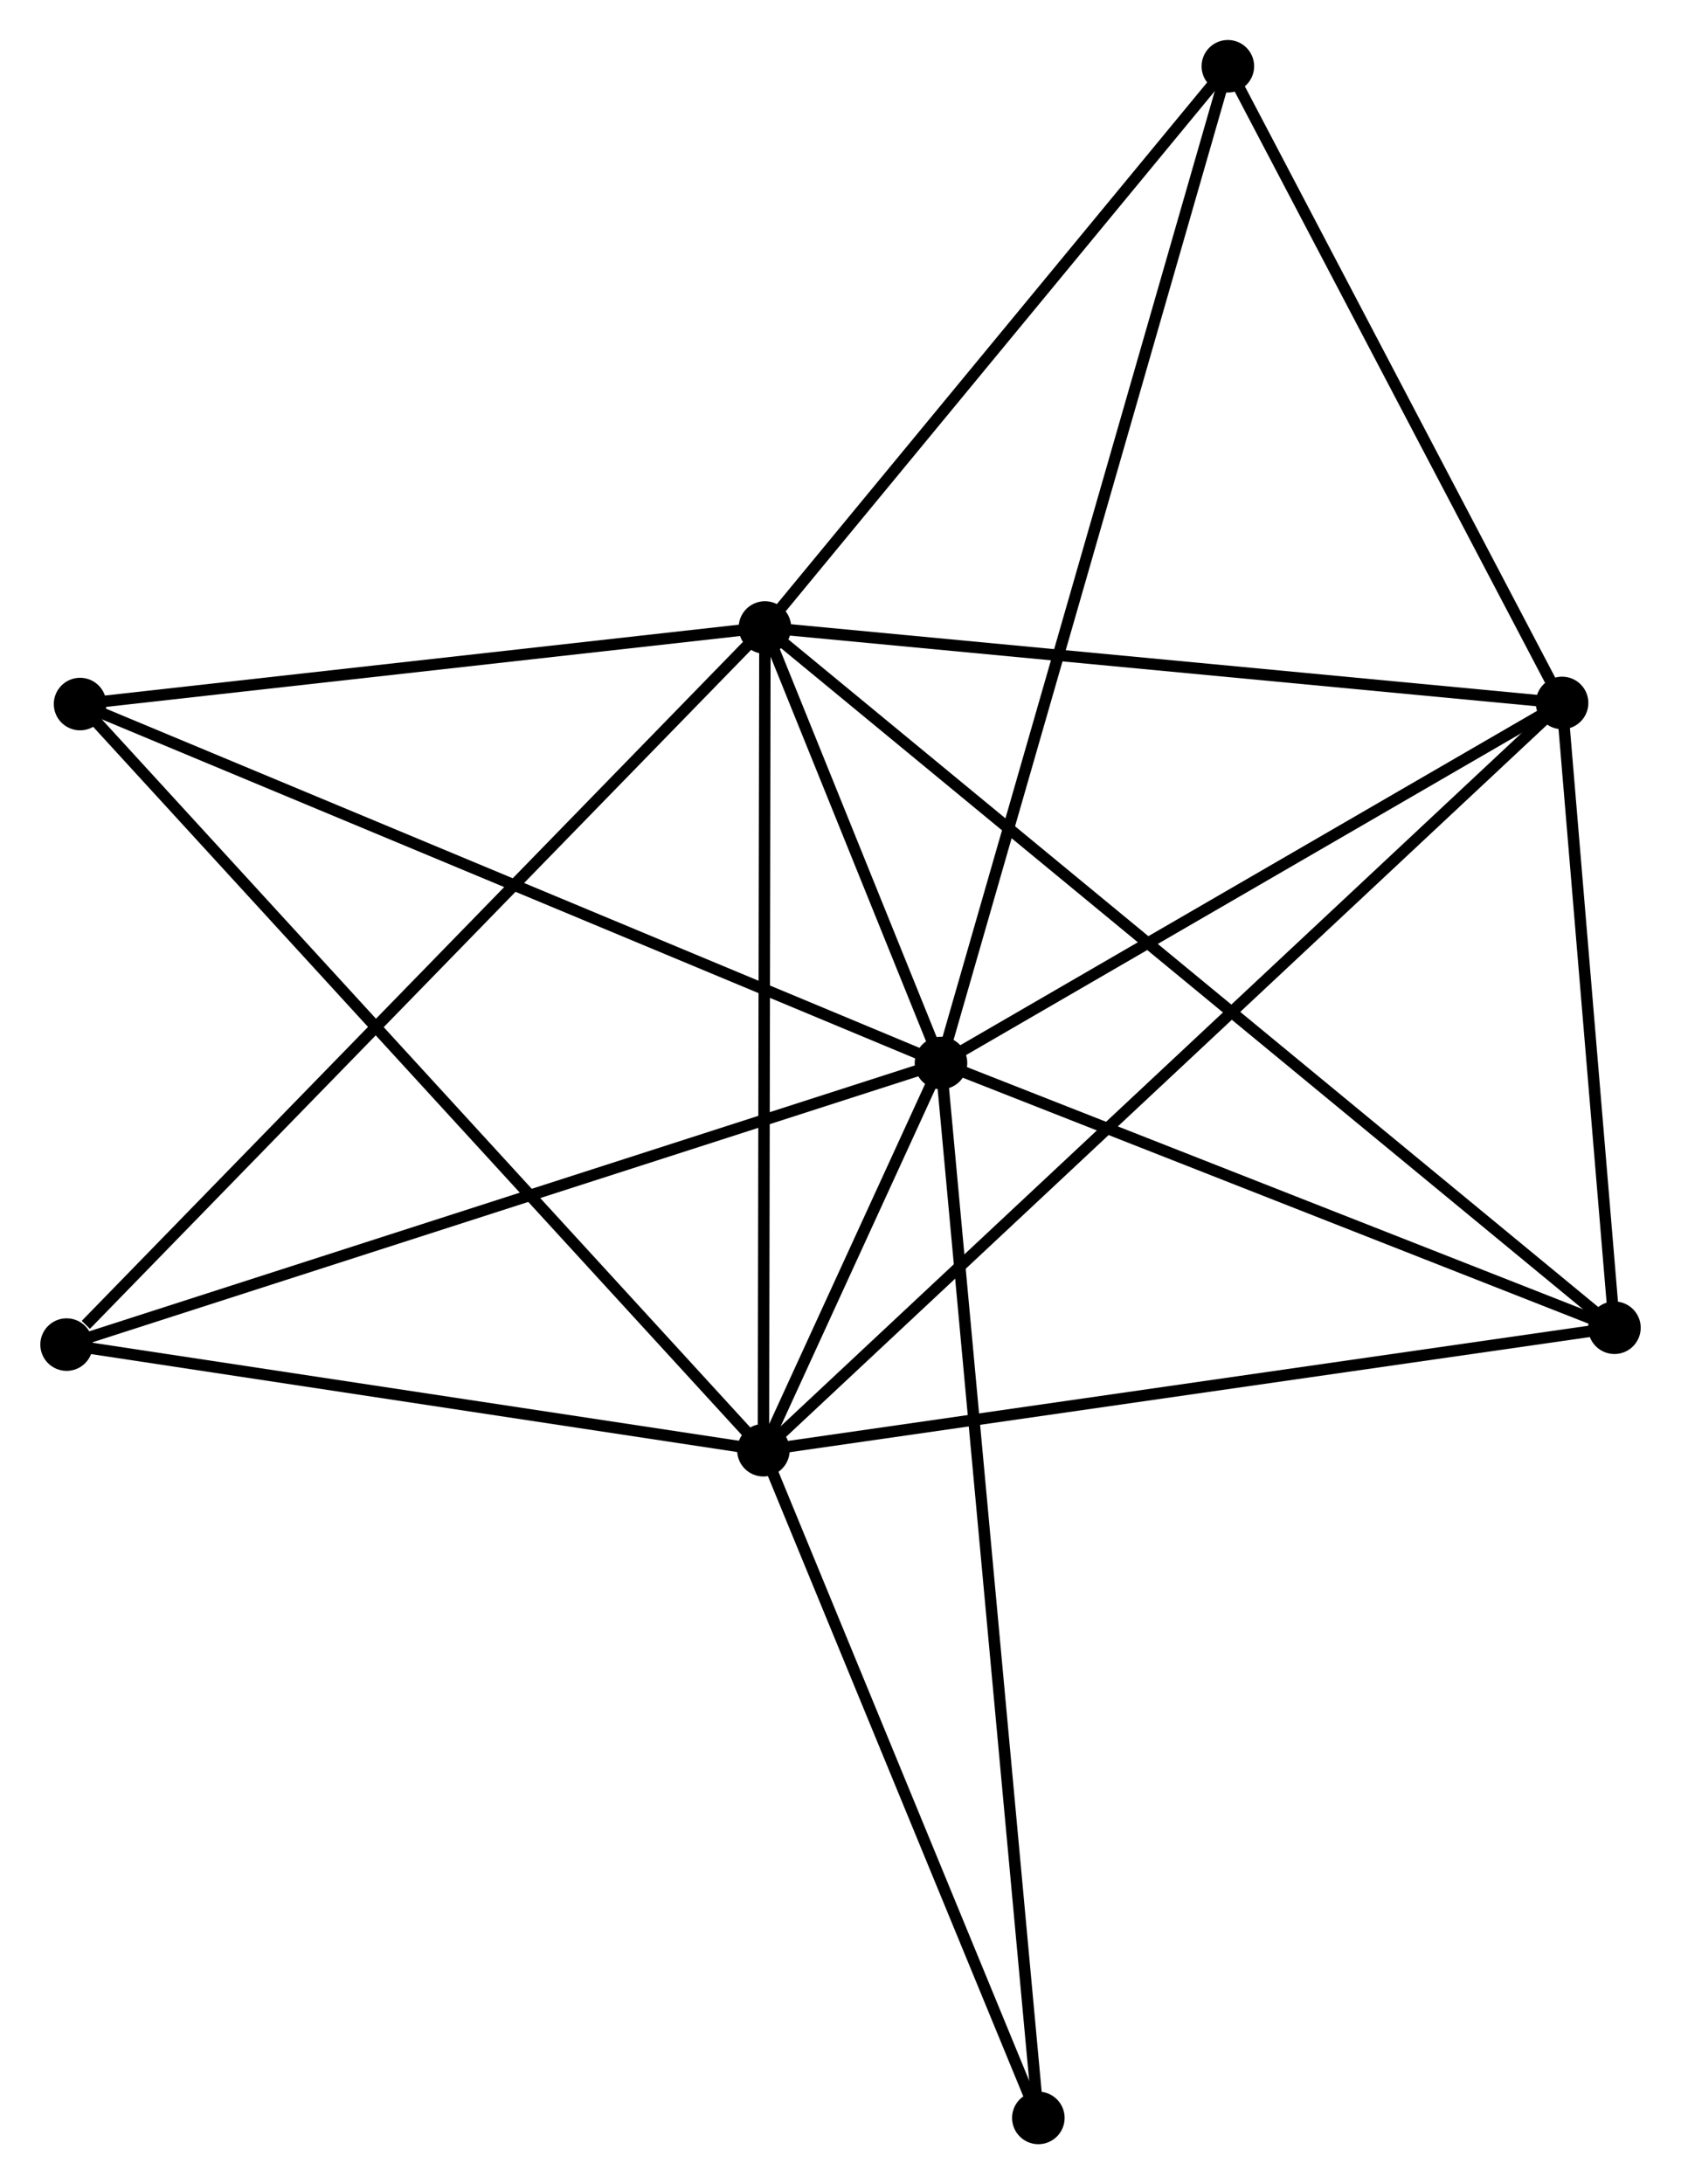 <?xml version="1.0" encoding="UTF-8" standalone="no"?>
<!DOCTYPE svg PUBLIC "-//W3C//DTD SVG 1.1//EN"
 "http://www.w3.org/Graphics/SVG/1.1/DTD/svg11.dtd">
<!-- Generated by graphviz version 2.36.0 (20140111.2315)
 -->
<!-- Title: %3 Pages: 1 -->
<svg width="147pt" height="191pt"
 viewBox="0.00 0.00 147.08 191.18" xmlns="http://www.w3.org/2000/svg" xmlns:xlink="http://www.w3.org/1999/xlink">
<g id="graph0" class="graph" transform="scale(1 1) rotate(0) translate(4 187.179)">
<title>%3</title>
<!-- 0 -->
<g id="node1" class="node"><title>0</title>
<ellipse fill="black" stroke="black" cx="78.335" cy="-94.135" rx="1.8" ry="1.8"/>
</g>
<!-- 1 -->
<g id="node2" class="node"><title>1</title>
<ellipse fill="black" stroke="black" cx="62.926" cy="-132.254" rx="1.8" ry="1.8"/>
</g>
<!-- 0&#45;&#45;1 -->
<g id="edge1" class="edge"><title>0&#45;&#45;1</title>
<path fill="none" stroke="black" d="M77.506,-96.184C74.806,-102.865 66.282,-123.951 63.685,-130.377"/>
</g>
<!-- 2 -->
<g id="node3" class="node"><title>2</title>
<ellipse fill="black" stroke="black" cx="62.793" cy="-60.243" rx="1.8" ry="1.8"/>
</g>
<!-- 0&#45;&#45;2 -->
<g id="edge2" class="edge"><title>0&#45;&#45;2</title>
<path fill="none" stroke="black" d="M77.499,-92.313C74.775,-86.373 66.179,-67.626 63.559,-61.912"/>
</g>
<!-- 3 -->
<g id="node4" class="node"><title>3</title>
<ellipse fill="black" stroke="black" cx="132.7" cy="-125.651" rx="1.8" ry="1.8"/>
</g>
<!-- 0&#45;&#45;3 -->
<g id="edge3" class="edge"><title>0&#45;&#45;3</title>
<path fill="none" stroke="black" d="M80.144,-95.184C88.398,-99.969 122.446,-119.706 130.829,-124.566"/>
</g>
<!-- 4 -->
<g id="node5" class="node"><title>4</title>
<ellipse fill="black" stroke="black" cx="137.283" cy="-70.963" rx="1.8" ry="1.8"/>
</g>
<!-- 0&#45;&#45;4 -->
<g id="edge4" class="edge"><title>0&#45;&#45;4</title>
<path fill="none" stroke="black" d="M80.035,-93.466C88.492,-90.142 125.979,-75.406 135.219,-71.774"/>
</g>
<!-- 5 -->
<g id="node6" class="node"><title>5</title>
<ellipse fill="black" stroke="black" cx="2.979" cy="-125.553" rx="1.8" ry="1.8"/>
</g>
<!-- 0&#45;&#45;5 -->
<g id="edge5" class="edge"><title>0&#45;&#45;5</title>
<path fill="none" stroke="black" d="M76.472,-94.912C66.046,-99.258 15.031,-120.528 4.776,-124.804"/>
</g>
<!-- 6 -->
<g id="node7" class="node"><title>6</title>
<ellipse fill="black" stroke="black" cx="1.8" cy="-69.488" rx="1.8" ry="1.8"/>
</g>
<!-- 0&#45;&#45;6 -->
<g id="edge6" class="edge"><title>0&#45;&#45;6</title>
<path fill="none" stroke="black" d="M76.443,-93.526C65.854,-90.116 14.041,-73.43 3.626,-70.076"/>
</g>
<!-- 7 -->
<g id="node8" class="node"><title>7</title>
<ellipse fill="black" stroke="black" cx="103.446" cy="-181.379" rx="1.8" ry="1.8"/>
</g>
<!-- 0&#45;&#45;7 -->
<g id="edge7" class="edge"><title>0&#45;&#45;7</title>
<path fill="none" stroke="black" d="M78.859,-95.957C82.127,-107.311 99.665,-168.242 102.925,-179.567"/>
</g>
<!-- 8 -->
<g id="node9" class="node"><title>8</title>
<ellipse fill="black" stroke="black" cx="86.858" cy="-1.8" rx="1.8" ry="1.8"/>
</g>
<!-- 0&#45;&#45;8 -->
<g id="edge8" class="edge"><title>0&#45;&#45;8</title>
<path fill="none" stroke="black" d="M78.513,-92.207C79.622,-80.19 85.574,-15.704 86.681,-3.718"/>
</g>
<!-- 1&#45;&#45;2 -->
<g id="edge9" class="edge"><title>1&#45;&#45;2</title>
<path fill="none" stroke="black" d="M62.922,-130.177C62.903,-119.661 62.816,-72.404 62.797,-62.192"/>
</g>
<!-- 1&#45;&#45;3 -->
<g id="edge10" class="edge"><title>1&#45;&#45;3</title>
<path fill="none" stroke="black" d="M64.939,-132.064C75.128,-131.099 120.917,-126.766 130.812,-125.83"/>
</g>
<!-- 1&#45;&#45;4 -->
<g id="edge11" class="edge"><title>1&#45;&#45;4</title>
<path fill="none" stroke="black" d="M64.479,-130.974C74.156,-122.998 126.086,-80.192 135.738,-72.236"/>
</g>
<!-- 1&#45;&#45;5 -->
<g id="edge12" class="edge"><title>1&#45;&#45;5</title>
<path fill="none" stroke="black" d="M60.931,-132.031C51.83,-131.014 14.286,-126.817 5.042,-125.784"/>
</g>
<!-- 1&#45;&#45;6 -->
<g id="edge13" class="edge"><title>1&#45;&#45;6</title>
<path fill="none" stroke="black" d="M61.415,-130.703C53.032,-122.094 12.294,-80.263 3.483,-71.216"/>
</g>
<!-- 1&#45;&#45;7 -->
<g id="edge14" class="edge"><title>1&#45;&#45;7</title>
<path fill="none" stroke="black" d="M64.274,-133.889C70.426,-141.347 95.803,-172.113 102.051,-179.688"/>
</g>
<!-- 2&#45;&#45;3 -->
<g id="edge15" class="edge"><title>2&#45;&#45;3</title>
<path fill="none" stroke="black" d="M64.253,-61.609C73.351,-70.121 122.174,-115.802 131.248,-124.292"/>
</g>
<!-- 2&#45;&#45;4 -->
<g id="edge16" class="edge"><title>2&#45;&#45;4</title>
<path fill="none" stroke="black" d="M64.634,-60.508C74.851,-61.978 124.495,-69.123 135.232,-70.668"/>
</g>
<!-- 2&#45;&#45;5 -->
<g id="edge17" class="edge"><title>2&#45;&#45;5</title>
<path fill="none" stroke="black" d="M61.315,-61.857C52.967,-70.972 11.839,-115.879 4.201,-124.219"/>
</g>
<!-- 2&#45;&#45;6 -->
<g id="edge18" class="edge"><title>2&#45;&#45;6</title>
<path fill="none" stroke="black" d="M60.764,-60.55C51.503,-61.954 13.305,-67.744 3.9,-69.17"/>
</g>
<!-- 2&#45;&#45;8 -->
<g id="edge19" class="edge"><title>2&#45;&#45;8</title>
<path fill="none" stroke="black" d="M63.594,-58.298C67.247,-49.425 82.319,-12.823 86.029,-3.812"/>
</g>
<!-- 3&#45;&#45;4 -->
<g id="edge20" class="edge"><title>3&#45;&#45;4</title>
<path fill="none" stroke="black" d="M132.853,-123.831C133.549,-115.528 136.418,-81.278 137.125,-72.846"/>
</g>
<!-- 3&#45;&#45;7 -->
<g id="edge21" class="edge"><title>3&#45;&#45;7</title>
<path fill="none" stroke="black" d="M131.727,-127.505C127.286,-135.966 108.964,-170.868 104.453,-179.461"/>
</g>
</g>
</svg>
